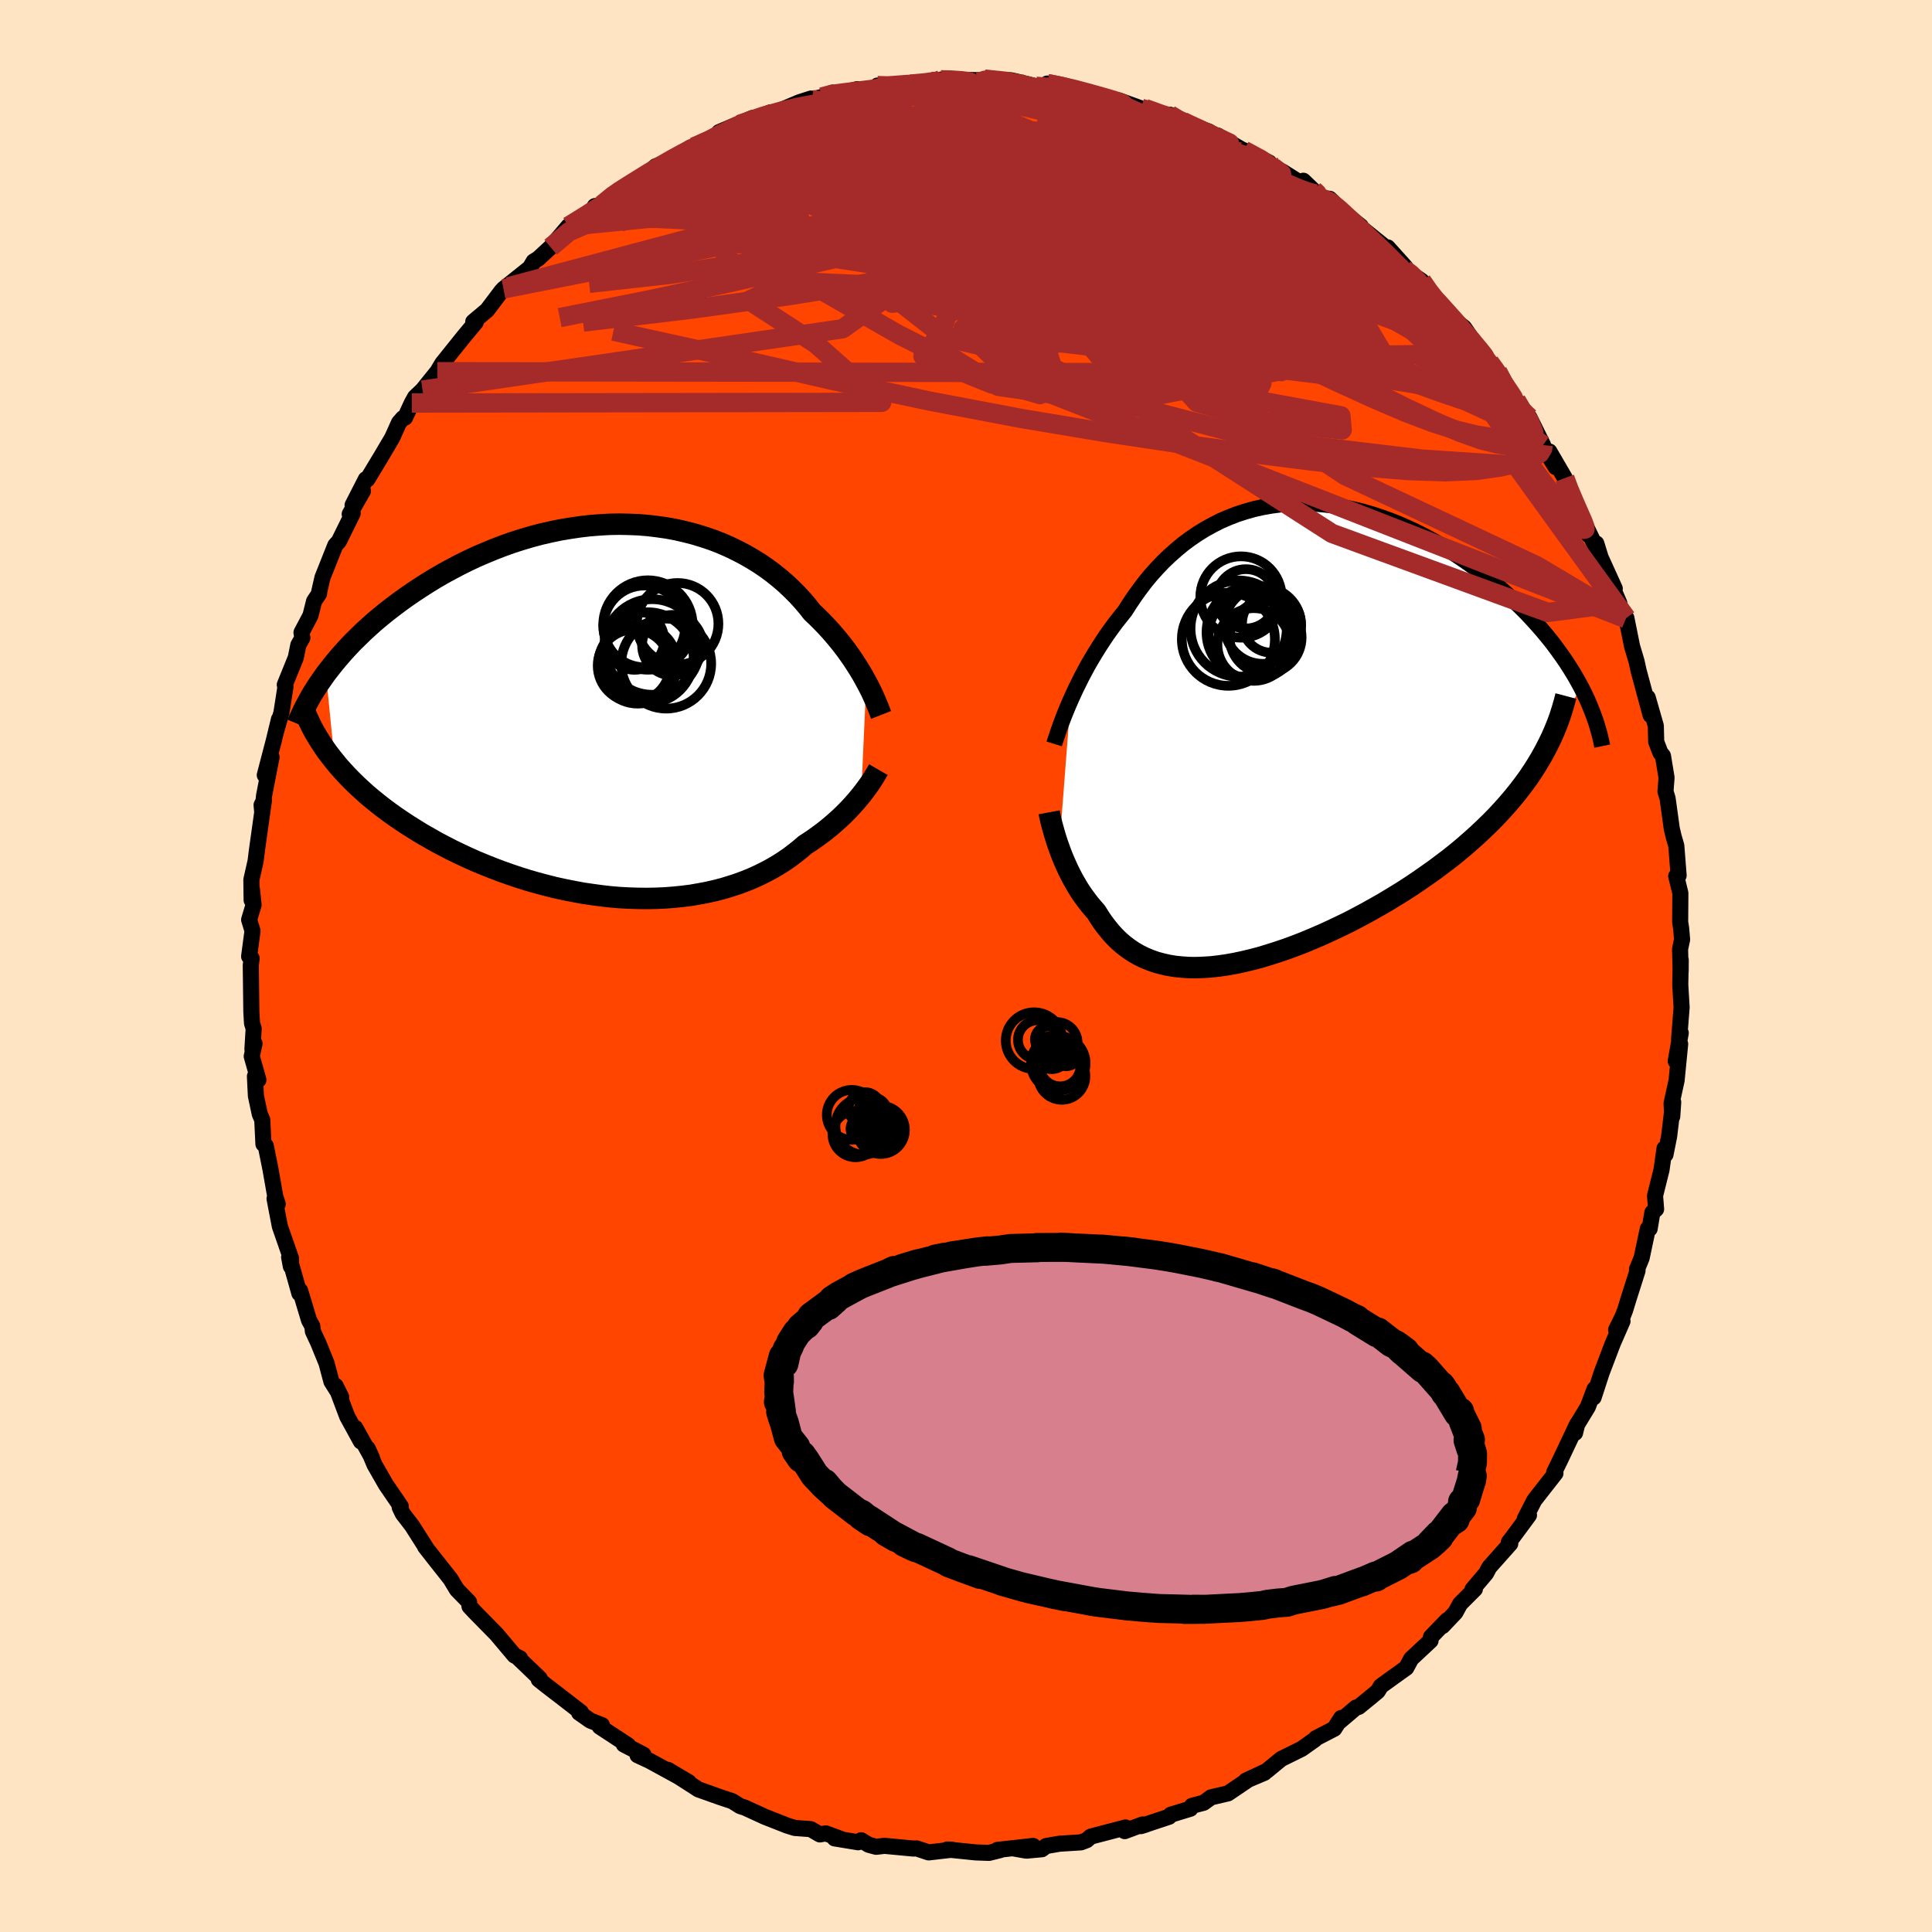 
  <svg viewBox="-100 -100 200 200" xmlns="http://www.w3.org/2000/svg" width="500" height="500" id="face-svg">
    <defs>
      <clipPath id="leftEyeClipPath">
        <polyline points="25.56,-2.99 25.32,-3.43 25.06,-3.89 24.78,-4.35 24.48,-4.82 24.17,-5.3 23.83,-5.79 23.48,-6.28 23.11,-6.77 22.71,-7.27 22.3,-7.76 21.87,-8.26 21.42,-8.75 20.95,-9.24 20.47,-9.72 19.96,-10.2 19.48,-10.81 18.97,-11.41 18.42,-12.01 17.84,-12.59 17.24,-13.16 16.6,-13.71 15.93,-14.25 15.23,-14.77 14.51,-15.26 13.75,-15.73 12.97,-16.18 12.16,-16.6 11.33,-17 10.48,-17.37 9.6,-17.71 8.7,-18.01 7.78,-18.29 6.85,-18.53 5.9,-18.75 4.93,-18.93 3.95,-19.07 2.96,-19.19 1.97,-19.27 0.96,-19.31 -0.05,-19.33 -1.07,-19.31 -2.08,-19.25 -3.1,-19.17 -4.12,-19.05 -5.13,-18.9 -6.14,-18.73 -7.15,-18.52 -8.15,-18.29 -9.13,-18.03 -10.11,-17.74 -11.08,-17.43 -12.03,-17.09 -12.97,-16.73 -13.89,-16.35 -14.8,-15.96 -15.69,-15.54 -16.56,-15.11 -17.41,-14.66 -18.24,-14.21 -19.05,-13.74 -19.83,-13.26 -20.6,-12.77 -21.34,-12.28 -22.07,-11.78 -22.76,-11.28 -23.44,-10.77 -24.1,-10.26 -24.74,-9.74 -25.36,-9.22 -25.95,-8.69 -26.53,-8.16 -27.08,-7.62 -27.62,-7.09 -28.13,-6.55 -28.62,-6.01 -29.09,-5.47 -29.54,-4.93 -29.97,-4.39 -30.38,-3.86 -29.48,5.23 -29.07,5.73 -28.63,6.22 -28.18,6.71 -27.7,7.2 -27.2,7.69 -26.68,8.17 -26.15,8.65 -25.59,9.12 -25.01,9.59 -24.41,10.06 -23.79,10.52 -23.16,10.97 -22.5,11.42 -21.83,11.86 -21.14,12.29 -20.43,12.73 -19.69,13.15 -18.94,13.58 -18.16,13.99 -17.37,14.4 -16.56,14.79 -15.73,15.18 -14.88,15.56 -14.01,15.92 -13.14,16.27 -12.24,16.61 -11.34,16.93 -10.42,17.24 -9.5,17.53 -8.56,17.8 -7.62,18.05 -6.67,18.29 -5.71,18.5 -4.75,18.69 -3.79,18.87 -2.83,19.01 -1.87,19.14 -0.91,19.25 0.05,19.33 1,19.38 1.95,19.41 2.88,19.42 3.81,19.4 4.73,19.36 5.64,19.29 6.53,19.2 7.41,19.09 8.27,18.94 9.12,18.78 9.95,18.59 10.76,18.38 11.54,18.14 12.31,17.89 13.06,17.61 13.79,17.31 14.49,16.99 15.17,16.65 15.82,16.3 16.45,15.93 17.06,15.54 17.64,15.14 18.19,14.72 18.72,14.3 19.23,13.86 19.73,13.54 20.21,13.21 20.68,12.87 21.14,12.53 21.58,12.18 22,11.83 22.4,11.48 22.79,11.13 23.16,10.78 23.51,10.43 23.85,10.08 24.17,9.73 24.47,9.39 24.76,9.05 25.03,8.72" />
      </clipPath>
      <clipPath id="rightEyeClipPath">
        <polyline points="-21.19,-3.36 -20.93,-3.93 -20.66,-4.52 -20.36,-5.12 -20.06,-5.73 -19.73,-6.35 -19.39,-6.98 -19.03,-7.6 -18.65,-8.23 -18.26,-8.86 -17.85,-9.49 -17.43,-10.12 -16.98,-10.75 -16.53,-11.36 -16.05,-11.97 -15.56,-12.58 -15.07,-13.35 -14.55,-14.12 -14.01,-14.87 -13.45,-15.61 -12.86,-16.32 -12.24,-17.01 -11.6,-17.68 -10.93,-18.32 -10.24,-18.93 -9.53,-19.52 -8.8,-20.06 -8.04,-20.58 -7.26,-21.06 -6.46,-21.5 -5.65,-21.91 -4.81,-22.27 -3.96,-22.6 -3.09,-22.88 -2.21,-23.13 -1.31,-23.33 -0.4,-23.49 0.52,-23.61 1.45,-23.69 2.38,-23.72 3.33,-23.72 4.27,-23.68 5.22,-23.59 6.18,-23.47 7.13,-23.3 8.08,-23.1 9.03,-22.87 9.97,-22.6 10.91,-22.29 11.84,-21.96 12.77,-21.59 13.68,-21.19 14.58,-20.77 15.47,-20.32 16.34,-19.85 17.2,-19.35 18.05,-18.84 18.87,-18.3 19.68,-17.75 20.47,-17.19 21.24,-16.61 21.98,-16.02 22.71,-15.42 23.41,-14.82 24.09,-14.21 24.75,-13.6 25.38,-12.99 26,-12.37 26.59,-11.74 27.16,-11.11 27.71,-10.48 28.24,-9.84 28.75,-9.2 29.23,-8.55 29.69,-7.91 30.13,-7.27 30.54,-6.63 30.94,-5.98 31.3,-5.35 31.65,-4.71 27.09,3.3 26.65,3.99 26.19,4.68 25.7,5.35 25.18,6.03 24.64,6.7 24.08,7.36 23.49,8.02 22.89,8.67 22.26,9.31 21.6,9.95 20.93,10.58 20.24,11.2 19.53,11.82 18.8,12.43 18.05,13.03 17.27,13.62 16.48,14.21 15.66,14.79 14.83,15.37 13.98,15.94 13.11,16.5 12.23,17.04 11.34,17.58 10.43,18.1 9.52,18.61 8.59,19.11 7.67,19.59 6.73,20.05 5.8,20.49 4.86,20.92 3.93,21.32 3,21.71 2.07,22.07 1.15,22.41 0.23,22.72 -0.68,23.01 -1.57,23.28 -2.45,23.51 -3.33,23.72 -4.18,23.9 -5.02,24.05 -5.85,24.17 -6.65,24.26 -7.44,24.31 -8.21,24.34 -8.95,24.33 -9.68,24.28 -10.38,24.21 -11.06,24.1 -11.72,23.95 -12.35,23.78 -12.97,23.56 -13.55,23.32 -14.12,23.04 -14.66,22.73 -15.18,22.38 -15.67,22.01 -16.15,21.6 -16.6,21.16 -17.02,20.7 -17.43,20.2 -17.82,19.69 -18.19,19.14 -18.54,18.58 -18.88,18.19 -19.22,17.79 -19.54,17.37 -19.85,16.95 -20.15,16.52 -20.43,16.08 -20.69,15.63 -20.95,15.18 -21.19,14.72 -21.42,14.26 -21.63,13.8 -21.84,13.33 -22.03,12.88 -22.21,12.42 -22.37,11.97" />
      </clipPath>
      <filter id="fuzzy">
        <feTurbulence id="turbulence" baseFrequency="0.05" numOctaves="3" type="noise" result="noise" />
        <feDisplacementMap in="SourceGraphic" in2="noise" scale="2" />
      </filter>
      <linearGradient id="rainbowGradient" x1="0%" y1="0%" x2="100%" y2="0%">
        <stop offset="0%" style="stop-color: rgb(233, 236, 239); stop-opacity: 1" />
        <stop offset="50%" style="stop-color: rgb(255, 105, 180); stop-opacity: 1" />
        <stop offset="100%" style="stop-color: rgb(255, 192, 203); stop-opacity: 1" />
      </linearGradient>
    </defs>
    <rect x="-100" y="-100" width="100%" height="100%" fill="rgb(255, 228, 196)" />
    <polyline id="faceContour" points="73.98,0.57 73.99,-0.61 73.94,1.92 74.08,4.29 73.82,7.58 73.99,6.93 73.47,9.84 73.93,8.07 73.56,11.85 73.04,14.22 73.11,15.58 73.21,14.09 72.79,17.62 72.41,19.52 72.31,18.89 72,21.1 71.33,23.78 71.44,25.17 71.05,25.52 70.77,27.2 70.58,27.21 69.94,30.23 69.46,31.4 69.52,31.53 68.61,34.39 68.24,35.6 67.97,36.3 67.3,37.66 67.96,36.77 66.96,39.06 65.8,42.11 64.97,44.66 65.07,43.79 64.38,45.63 63.26,47.47 63.05,48.33 63.27,47.42 61.51,51.14 60.89,52.41 61.02,52.51 59.93,53.9 58.83,55.31 57.84,57.24 58.28,56.85 56.55,59.19 56.2,59.64 56.34,59.8 54.17,62.24 53.84,62.87 52.44,64.52 52.68,64.5 51.15,66.03 50.66,66.93 49.33,68.33 49.81,67.72 48.13,69.46 48.09,69.84 46.08,71.72 45.58,72.65 44.28,73.58 42.95,74.54 42.62,75.08 41.79,75.77 40.65,76.7 40.37,76.77 38.58,78.29 38.84,77.84 38.12,78.96 36.22,79.94 36.13,80.06 34.75,81.04 32.64,82.08 31.12,83.33 28.98,84.33 30.89,83.52 29.31,84.17 27.12,85.65 25.37,86.06 24.6,86.62 23.39,86.94 23.22,87.24 21.19,87.86 21.02,88.07 18.1,89.04 18.62,88.88 18.27,88.87 16.43,89.56 16.52,89.18 12.92,90.12 12.5,90.49 11.9,90.72 9.68,90.86 8.29,91.1 7.86,91.43 6.25,91.58 4.82,91.33 6.95,91.09 3.25,91.5 3.55,91.52 2.38,91.81 1,91.76 -1.94,91.46 -1.44,91.48 -3.87,91.76 -5.1,91.35 -5.47,91.36 -8.44,91.08 -9.31,91.18 -10.08,90.97 -10.86,90.5 -11.17,90.71 -13.6,90.31 -12.97,90.36 -14.51,89.79 -15.13,89.9 -16.08,89.35 -17.72,89.23 -18.52,88.98 -20.83,88.07 -22.88,87.13 -23.38,86.97 -23.92,86.63 -24.19,86.46 -25.42,86.05 -27.7,85.24 -27.99,85.05 -30.86,83.21 -28.69,84.5 -32.77,82.27 -34,81.7 -33.39,81.64 -35.42,80.59 -34.98,80.67 -37.91,78.75 -37.68,78.59 -38.9,78.11 -40.05,77.3 -39.86,77.25 -41.93,75.65 -43.35,74.56 -43.82,74.19 -44.23,73.86 -44.13,73.75 -46.33,71.64 -46.17,71.66 -46.74,71.38 -48.61,69.16 -50.87,66.86 -51.4,66.29 -51.41,66.17 -51.44,65.85 -52.7,64.56 -53.37,63.45 -55.21,61.12 -55.99,60.12 -55.84,60.31 -57.34,57.95 -58.31,56.69 -58.62,56.05 -58.51,55.94 -60.05,53.69 -61.23,51.63 -61.94,49.94 -61.49,50.93 -63.23,47.8 -62.64,49.22 -64.06,46.63 -65.25,43.47 -64.68,44.62 -65.69,43.02 -66.2,41.11 -67.06,39 -67.61,37.82 -67.67,37.28 -68.01,36.67 -68.93,33.6 -69.01,33.89 -69.35,32.67 -70.07,30.14 -69.89,31.1 -69.87,30.28 -71.03,26.95 -71.58,24.09 -71.25,24.64 -71.5,23.89 -72,21.04 -72.49,18.61 -72.73,18.43 -72.85,15.93 -73.11,15.32 -73.51,13.44 -73.61,11.42 -73.25,11.79 -73.94,9.35 -73.65,8.02 -73.87,8.62 -73.74,6.48 -73.91,5.93 -73.98,4.76 -74.04,-0.08 -73.95,-0.79 -74.21,-0.99 -73.86,-3.64 -74.21,-4.79 -73.75,-6.32 -73.92,-7.95 -73.95,-6.81 -73.98,-8.92 -73.54,-10.87 -73.39,-12.07 -72.68,-17.14 -72.92,-16.67 -72.85,-15.88 -72.66,-17.66 -71.89,-21.62 -72.59,-19.76 -71.66,-23.32 -71.12,-25.55 -71.44,-24.23 -70.87,-26.21 -70.45,-28.9 -70.52,-29.11 -69.38,-31.92 -69.12,-33.22 -68.7,-33.97 -68.79,-34.52 -67.86,-36.28 -67.49,-37.76 -66.97,-38.54 -66.96,-38.72 -66.62,-40.21 -65.29,-43.55 -64.92,-43.96 -63.49,-46.86 -63.8,-46.78 -62.43,-49.17 -63.5,-47.71 -62.13,-50.39 -61.97,-50.38 -60.54,-52.75 -59.4,-54.68 -58.7,-56.24 -58.29,-56.71 -58.07,-56.77 -57.37,-58.28 -57.04,-58.88 -56.26,-59.62 -54.73,-61.52 -54.2,-62.4 -52,-65.14 -51.16,-66.15 -50.75,-66.64 -51.01,-66.69 -49.57,-67.9 -48.06,-69.9 -47.38,-70.31 -47.93,-70 -47.88,-70.09 -45.14,-72.28 -44.76,-72.93 -44.29,-73.22 -43,-74.41 -41.16,-76.58 -39.24,-77.78 -38.67,-78.07 -38.43,-78.66 -37.68,-78.82 -35.93,-80.31 -36.27,-79.99 -35.26,-80.49 -34.73,-81.05 -32.72,-82.26 -32.13,-82.78 -30.92,-83.26 -28.5,-84.74 -28.07,-84.82 -27.02,-85.18 -24.93,-86.44 -24,-86.54 -25.56,-86.32 -22.1,-87.79 -23.47,-87.11 -20.24,-88.37 -19.83,-88.32 -17.23,-89.42 -16.04,-89.8 -15.96,-89.7 -14.93,-89.96 -13.84,-90.41 -13.51,-90.18 -11.27,-90.77 -9.6,-90.72 -8,-91.08 -8.67,-91.05 -9.17,-91.14 -5.49,-91.25 -4.54,-91.36 -4.79,-91.41 -2.61,-91.74 -2.59,-91.76 1.52,-91.7 1.27,-91.51 2.44,-91.83 1.91,-91.81 4.66,-91.69 5.28,-91.55 7.24,-91.07 8.87,-90.92 8.41,-91.35 10.18,-91.01 11.38,-90.83 12.57,-90.35 14.1,-89.93 14.84,-89.7 15.82,-89.61 18.12,-88.78 18.72,-88.6 18.53,-88.77 20.99,-87.76 21.09,-88.13 22.44,-87.43 23.15,-87.06 25.12,-86.4 26.75,-85.36 26.05,-85.97 29.07,-84.22 28.77,-84.44 31.39,-83.17 31.81,-82.69 32.8,-82.21 34.83,-80.93 34.95,-80.79 34.92,-81.29 36.8,-79.49 37.65,-79.42 38.4,-78.69 39,-78.07 40.87,-76.58 40.88,-76.45 43.53,-74.31 43.65,-74.39 45.48,-72.36 45.4,-72.11 45.97,-71.74 47.17,-70.92 48.25,-69.33 48.24,-69.5 50.62,-66.73 50.57,-66.9 51.57,-66.08 52.62,-64.55 54.19,-62.51 54.97,-61.41 55.03,-61.54 56.24,-59.53 55.57,-60 56.95,-58.55 57.62,-57.47 58.33,-56.77 59.74,-53.93 59.55,-54.05 61.04,-51.65 60.39,-53.26 61.99,-50.51 62.4,-49.24 62.67,-48.85 64.45,-44.62 64.08,-45.72 65.64,-42.48 65.25,-43.74 65.24,-43.3 67.16,-39.07 67,-39.03 67.63,-37.57 67.5,-37.45 68.3,-35.96 68.36,-36.03 68.95,-33.1 69.41,-31.56 69.63,-30.56 70.87,-25.97 70.57,-27.79 71.41,-24.86 71.45,-23.21 71.88,-22.09 72.15,-21.75 72.52,-19.5 72.41,-18.07 72.63,-17.34 73.06,-14.23 73.26,-13.38 73.53,-12.46 73.77,-9.37 73.53,-9.27 73.52,-9.3 73.95,-7.55 73.93,-4.55 74.03,-3.91 74.13,-2.74 73.92,-1.76 73.98,0.57 73.99,-0.61" fill="rgb(255, 69, 0)" stroke="black" stroke-width="1.667" stroke-linejoin="round" filter="url(#fuzzy)" />
    <g transform="translate(32.02 -24.17)">
      <polyline id="rightCountour" points="-21.19,-3.36 -20.93,-3.93 -20.66,-4.52 -20.36,-5.12 -20.06,-5.73 -19.73,-6.35 -19.39,-6.98 -19.03,-7.6 -18.65,-8.23 -18.26,-8.86 -17.85,-9.49 -17.43,-10.12 -16.98,-10.75 -16.53,-11.36 -16.05,-11.97 -15.56,-12.58 -15.07,-13.35 -14.55,-14.12 -14.01,-14.87 -13.45,-15.61 -12.86,-16.32 -12.24,-17.01 -11.6,-17.68 -10.93,-18.32 -10.24,-18.93 -9.53,-19.52 -8.8,-20.06 -8.04,-20.58 -7.26,-21.06 -6.46,-21.5 -5.65,-21.91 -4.81,-22.27 -3.96,-22.6 -3.09,-22.88 -2.21,-23.13 -1.31,-23.33 -0.4,-23.49 0.52,-23.61 1.45,-23.69 2.38,-23.72 3.33,-23.72 4.27,-23.68 5.22,-23.59 6.18,-23.47 7.13,-23.3 8.08,-23.1 9.03,-22.87 9.97,-22.6 10.91,-22.29 11.84,-21.96 12.77,-21.59 13.68,-21.19 14.58,-20.77 15.47,-20.32 16.34,-19.85 17.2,-19.35 18.05,-18.84 18.87,-18.3 19.68,-17.75 20.47,-17.19 21.24,-16.61 21.98,-16.02 22.71,-15.42 23.41,-14.82 24.09,-14.21 24.75,-13.6 25.38,-12.99 26,-12.37 26.59,-11.74 27.16,-11.11 27.71,-10.48 28.24,-9.84 28.75,-9.2 29.23,-8.55 29.69,-7.91 30.13,-7.27 30.54,-6.63 30.94,-5.98 31.3,-5.35 31.65,-4.71 27.09,3.3 26.65,3.99 26.19,4.68 25.7,5.35 25.18,6.03 24.64,6.7 24.08,7.36 23.49,8.02 22.89,8.67 22.26,9.31 21.6,9.95 20.93,10.58 20.24,11.2 19.53,11.82 18.8,12.43 18.05,13.03 17.27,13.62 16.48,14.21 15.66,14.79 14.83,15.37 13.98,15.94 13.11,16.5 12.23,17.04 11.34,17.58 10.43,18.1 9.52,18.61 8.59,19.11 7.67,19.59 6.73,20.05 5.8,20.49 4.86,20.92 3.93,21.32 3,21.71 2.07,22.07 1.15,22.41 0.23,22.72 -0.68,23.01 -1.57,23.28 -2.45,23.51 -3.33,23.72 -4.18,23.9 -5.02,24.05 -5.85,24.17 -6.65,24.26 -7.44,24.31 -8.21,24.34 -8.95,24.33 -9.68,24.28 -10.38,24.21 -11.06,24.1 -11.72,23.95 -12.35,23.78 -12.97,23.56 -13.55,23.32 -14.12,23.04 -14.66,22.73 -15.18,22.38 -15.67,22.01 -16.15,21.6 -16.6,21.16 -17.02,20.7 -17.43,20.2 -17.82,19.69 -18.19,19.14 -18.54,18.58 -18.88,18.19 -19.22,17.79 -19.54,17.37 -19.85,16.95 -20.15,16.52 -20.43,16.08 -20.69,15.63 -20.95,15.18 -21.19,14.72 -21.42,14.26 -21.63,13.8 -21.84,13.33 -22.03,12.88 -22.21,12.42 -22.37,11.97" fill="white" stroke="white" stroke-width="0" stroke-linejoin="round" filter="url(#fuzzy)" />
    </g>
    <g transform="translate(-35.88 -26.41)">
      <polyline id="leftCountour" points="25.56,-2.99 25.32,-3.43 25.06,-3.89 24.78,-4.35 24.48,-4.82 24.17,-5.3 23.83,-5.79 23.48,-6.28 23.11,-6.77 22.71,-7.27 22.3,-7.76 21.87,-8.26 21.42,-8.75 20.95,-9.24 20.47,-9.72 19.96,-10.2 19.48,-10.81 18.97,-11.41 18.42,-12.01 17.84,-12.59 17.24,-13.16 16.6,-13.71 15.93,-14.25 15.23,-14.77 14.51,-15.26 13.75,-15.73 12.97,-16.18 12.16,-16.6 11.33,-17 10.48,-17.37 9.6,-17.71 8.7,-18.01 7.78,-18.29 6.85,-18.53 5.9,-18.75 4.93,-18.93 3.95,-19.07 2.96,-19.19 1.97,-19.27 0.96,-19.31 -0.05,-19.33 -1.07,-19.31 -2.08,-19.25 -3.1,-19.17 -4.12,-19.05 -5.13,-18.9 -6.14,-18.73 -7.15,-18.52 -8.15,-18.29 -9.13,-18.03 -10.11,-17.74 -11.08,-17.43 -12.03,-17.09 -12.97,-16.73 -13.89,-16.35 -14.8,-15.96 -15.69,-15.54 -16.56,-15.11 -17.41,-14.66 -18.24,-14.21 -19.05,-13.74 -19.83,-13.26 -20.6,-12.77 -21.34,-12.28 -22.07,-11.78 -22.76,-11.28 -23.44,-10.77 -24.1,-10.26 -24.74,-9.74 -25.36,-9.22 -25.95,-8.69 -26.53,-8.16 -27.08,-7.62 -27.62,-7.09 -28.13,-6.55 -28.62,-6.01 -29.09,-5.47 -29.54,-4.93 -29.97,-4.39 -30.38,-3.86 -29.48,5.23 -29.07,5.73 -28.63,6.22 -28.18,6.71 -27.7,7.2 -27.2,7.69 -26.68,8.17 -26.15,8.65 -25.59,9.12 -25.01,9.59 -24.41,10.06 -23.79,10.52 -23.16,10.97 -22.5,11.42 -21.83,11.86 -21.14,12.29 -20.43,12.73 -19.69,13.15 -18.94,13.58 -18.16,13.99 -17.37,14.4 -16.56,14.79 -15.73,15.18 -14.88,15.56 -14.01,15.92 -13.14,16.27 -12.24,16.61 -11.34,16.93 -10.42,17.24 -9.5,17.53 -8.56,17.8 -7.62,18.05 -6.67,18.29 -5.71,18.5 -4.75,18.69 -3.79,18.87 -2.83,19.01 -1.87,19.14 -0.91,19.25 0.05,19.33 1,19.38 1.95,19.41 2.88,19.42 3.81,19.4 4.73,19.36 5.64,19.29 6.53,19.2 7.41,19.09 8.27,18.94 9.12,18.78 9.95,18.59 10.76,18.38 11.54,18.14 12.31,17.89 13.06,17.61 13.79,17.31 14.49,16.99 15.17,16.65 15.82,16.3 16.45,15.93 17.06,15.54 17.64,15.14 18.19,14.72 18.72,14.3 19.23,13.86 19.73,13.54 20.21,13.21 20.68,12.87 21.14,12.53 21.58,12.18 22,11.83 22.4,11.48 22.79,11.13 23.16,10.78 23.51,10.43 23.85,10.08 24.17,9.73 24.47,9.39 24.76,9.05 25.03,8.72" fill="white" stroke="white" stroke-width="0" stroke-linejoin="round" filter="url(#fuzzy)" />
    </g>
    <g transform="translate(32.02 -24.17)">
      <polyline id="rightUpper" points="-22.89,1.18 -22.79,0.86 -22.67,0.51 -22.54,0.12 -22.4,-0.3 -22.24,-0.75 -22.06,-1.23 -21.87,-1.73 -21.66,-2.25 -21.43,-2.8 -21.19,-3.36 -20.93,-3.93 -20.66,-4.52 -20.36,-5.12 -20.06,-5.73 -19.73,-6.35 -19.39,-6.98 -19.03,-7.6 -18.65,-8.23 -18.26,-8.86 -17.85,-9.49 -17.43,-10.12 -16.98,-10.75 -16.53,-11.36 -16.05,-11.97 -15.56,-12.58 -15.07,-13.35 -14.55,-14.12 -14.01,-14.87 -13.45,-15.61 -12.86,-16.32 -12.24,-17.01 -11.6,-17.68 -10.93,-18.32 -10.24,-18.93 -9.53,-19.52 -8.8,-20.06 -8.04,-20.58 -7.26,-21.06 -6.46,-21.5 -5.65,-21.91 -4.81,-22.27 -3.96,-22.6 -3.09,-22.88 -2.21,-23.13 -1.31,-23.33 -0.4,-23.49 0.52,-23.61 1.45,-23.69 2.38,-23.72 3.33,-23.72 4.27,-23.68 5.22,-23.59 6.18,-23.47 7.13,-23.3 8.08,-23.1 9.03,-22.87 9.97,-22.6 10.91,-22.29 11.84,-21.96 12.77,-21.59 13.68,-21.19 14.58,-20.77 15.47,-20.32 16.34,-19.85 17.2,-19.35 18.05,-18.84 18.87,-18.3 19.68,-17.75 20.47,-17.19 21.24,-16.61 21.98,-16.02 22.71,-15.42 23.41,-14.82 24.09,-14.21 24.75,-13.6 25.38,-12.99 26,-12.37 26.59,-11.74 27.16,-11.11 27.71,-10.48 28.24,-9.84 28.75,-9.2 29.23,-8.55 29.69,-7.91 30.13,-7.27 30.54,-6.63 30.94,-5.98 31.3,-5.35 31.65,-4.71 31.97,-4.08 32.27,-3.45 32.54,-2.82 32.79,-2.2 33.02,-1.59 33.23,-0.98 33.41,-0.37 33.58,0.23 33.72,0.82 33.84,1.41" fill="none" stroke="black" stroke-width="1.667" stroke-linejoin="round" filter="url(#fuzzy)" />
      <polyline id="rightLower" points="-23.41,8.26 -23.36,8.53 -23.29,8.83 -23.22,9.16 -23.13,9.51 -23.03,9.88 -22.92,10.27 -22.8,10.68 -22.67,11.1 -22.53,11.53 -22.37,11.97 -22.21,12.42 -22.03,12.88 -21.84,13.33 -21.63,13.8 -21.42,14.26 -21.19,14.72 -20.95,15.18 -20.69,15.63 -20.43,16.08 -20.15,16.52 -19.85,16.95 -19.54,17.37 -19.22,17.79 -18.88,18.19 -18.54,18.58 -18.19,19.14 -17.82,19.69 -17.43,20.2 -17.02,20.7 -16.6,21.16 -16.15,21.6 -15.67,22.01 -15.18,22.38 -14.66,22.73 -14.12,23.04 -13.55,23.32 -12.97,23.56 -12.35,23.78 -11.72,23.95 -11.06,24.1 -10.38,24.21 -9.68,24.28 -8.95,24.33 -8.21,24.34 -7.44,24.31 -6.65,24.26 -5.85,24.17 -5.02,24.05 -4.18,23.9 -3.33,23.72 -2.45,23.51 -1.57,23.28 -0.68,23.01 0.23,22.72 1.15,22.41 2.07,22.07 3,21.71 3.93,21.32 4.86,20.92 5.8,20.49 6.73,20.05 7.67,19.59 8.59,19.11 9.52,18.61 10.43,18.1 11.34,17.58 12.23,17.04 13.11,16.5 13.98,15.94 14.83,15.37 15.66,14.79 16.48,14.21 17.27,13.62 18.05,13.03 18.8,12.43 19.53,11.82 20.24,11.2 20.93,10.58 21.6,9.95 22.26,9.31 22.89,8.67 23.49,8.02 24.08,7.36 24.64,6.7 25.18,6.03 25.7,5.35 26.19,4.68 26.65,3.99 27.09,3.3 27.5,2.61 27.89,1.91 28.25,1.21 28.59,0.51 28.9,-0.2 29.19,-0.91 29.45,-1.62 29.68,-2.34 29.89,-3.06 30.08,-3.78" fill="none" stroke="black" stroke-width="2.222" stroke-linejoin="round" filter="url(#fuzzy)" />
      <circle r="3.976" cx="-1.295" cy="-11.086" stroke="black" fill="none" stroke-width="1.0" filter="url(#fuzzy)" clip-path="url(#rightEyeClipPath)" /><circle r="3.04" cx="-0.4" cy="-11.306" stroke="black" fill="none" stroke-width="1.0" filter="url(#fuzzy)" clip-path="url(#rightEyeClipPath)" /><circle r="4.816" cx="-4.86" cy="-9.651" stroke="black" fill="none" stroke-width="1.0" filter="url(#fuzzy)" clip-path="url(#rightEyeClipPath)" /><circle r="4.55" cx="-2.35" cy="-10.101" stroke="black" fill="none" stroke-width="1.0" filter="url(#fuzzy)" clip-path="url(#rightEyeClipPath)" /><circle r="3.07" cx="-3.04" cy="-13.841" stroke="black" fill="none" stroke-width="1.0" filter="url(#fuzzy)" clip-path="url(#rightEyeClipPath)" /><circle r="4.212" cx="-3.555" cy="-14.026" stroke="black" fill="none" stroke-width="1.0" filter="url(#fuzzy)" clip-path="url(#rightEyeClipPath)" /><circle r="3.724" cx="-1" cy="-9.846" stroke="black" fill="none" stroke-width="1.0" filter="url(#fuzzy)" clip-path="url(#rightEyeClipPath)" /><circle r="4.864" cx="-2.255" cy="-10.366" stroke="black" fill="none" stroke-width="1.0" filter="url(#fuzzy)" clip-path="url(#rightEyeClipPath)" /><circle r="4.98" cx="-3.795" cy="-10.761" stroke="black" fill="none" stroke-width="1.0" filter="url(#fuzzy)" clip-path="url(#rightEyeClipPath)" /><circle r="3.764" cx="-2.23" cy="-9.111" stroke="black" fill="none" stroke-width="1.0" filter="url(#fuzzy)" clip-path="url(#rightEyeClipPath)" />
      </g>
    <g transform="translate(-35.88 -26.41)">
      <polyline id="leftUpper" points="27.09,0.42 27,0.19 26.9,-0.07 26.79,-0.36 26.66,-0.67 26.52,-1.01 26.36,-1.37 26.19,-1.75 26,-2.15 25.79,-2.56 25.56,-2.99 25.32,-3.43 25.06,-3.89 24.78,-4.35 24.48,-4.82 24.17,-5.3 23.83,-5.79 23.48,-6.28 23.11,-6.77 22.71,-7.27 22.3,-7.76 21.87,-8.26 21.42,-8.75 20.95,-9.24 20.47,-9.72 19.96,-10.2 19.48,-10.81 18.97,-11.41 18.42,-12.01 17.84,-12.59 17.24,-13.16 16.6,-13.71 15.93,-14.25 15.23,-14.77 14.51,-15.26 13.75,-15.73 12.97,-16.18 12.16,-16.6 11.33,-17 10.48,-17.37 9.6,-17.71 8.7,-18.01 7.78,-18.29 6.85,-18.53 5.9,-18.75 4.93,-18.93 3.95,-19.07 2.96,-19.19 1.97,-19.27 0.96,-19.31 -0.05,-19.33 -1.07,-19.31 -2.08,-19.25 -3.1,-19.17 -4.12,-19.05 -5.13,-18.9 -6.14,-18.73 -7.15,-18.52 -8.15,-18.29 -9.13,-18.03 -10.11,-17.74 -11.08,-17.43 -12.03,-17.09 -12.97,-16.73 -13.89,-16.35 -14.8,-15.96 -15.69,-15.54 -16.56,-15.11 -17.41,-14.66 -18.24,-14.21 -19.05,-13.74 -19.83,-13.26 -20.6,-12.77 -21.34,-12.28 -22.07,-11.78 -22.76,-11.28 -23.44,-10.77 -24.1,-10.26 -24.74,-9.74 -25.36,-9.22 -25.95,-8.69 -26.53,-8.16 -27.08,-7.62 -27.62,-7.09 -28.13,-6.55 -28.62,-6.01 -29.09,-5.47 -29.54,-4.93 -29.97,-4.39 -30.38,-3.86 -30.76,-3.32 -31.13,-2.79 -31.47,-2.26 -31.8,-1.74 -32.1,-1.21 -32.38,-0.69 -32.65,-0.18 -32.89,0.33 -33.12,0.84 -33.33,1.34" fill="none" stroke="black" stroke-width="2.222" stroke-linejoin="round" filter="url(#fuzzy)" />
      <polyline id="leftLower" points="26.81,6.08 26.7,6.27 26.58,6.48 26.44,6.71 26.29,6.96 26.12,7.22 25.94,7.5 25.73,7.79 25.51,8.09 25.28,8.4 25.03,8.72 24.76,9.05 24.47,9.39 24.17,9.73 23.85,10.08 23.51,10.43 23.16,10.78 22.79,11.13 22.4,11.48 22,11.83 21.58,12.18 21.14,12.53 20.68,12.87 20.21,13.21 19.73,13.54 19.23,13.86 18.72,14.3 18.19,14.72 17.64,15.14 17.06,15.54 16.45,15.93 15.82,16.3 15.17,16.65 14.49,16.99 13.79,17.31 13.06,17.61 12.31,17.89 11.54,18.14 10.76,18.38 9.95,18.59 9.12,18.78 8.27,18.94 7.41,19.09 6.53,19.2 5.64,19.29 4.73,19.36 3.81,19.4 2.88,19.42 1.95,19.41 1,19.38 0.05,19.33 -0.91,19.25 -1.87,19.14 -2.83,19.01 -3.79,18.87 -4.75,18.69 -5.71,18.5 -6.67,18.29 -7.62,18.05 -8.56,17.8 -9.5,17.53 -10.42,17.24 -11.34,16.93 -12.24,16.61 -13.14,16.27 -14.01,15.92 -14.88,15.56 -15.73,15.18 -16.56,14.79 -17.37,14.4 -18.16,13.99 -18.94,13.58 -19.69,13.15 -20.43,12.73 -21.14,12.29 -21.83,11.86 -22.5,11.42 -23.16,10.97 -23.79,10.52 -24.41,10.06 -25.01,9.59 -25.59,9.12 -26.15,8.65 -26.68,8.17 -27.2,7.69 -27.7,7.2 -28.18,6.71 -28.63,6.22 -29.07,5.73 -29.48,5.23 -29.87,4.74 -30.25,4.24 -30.6,3.74 -30.93,3.24 -31.24,2.74 -31.54,2.24 -31.81,1.74 -32.06,1.23 -32.29,0.73 -32.51,0.23" fill="none" stroke="black" stroke-width="2.222" stroke-linejoin="round" filter="url(#fuzzy)" />
      <circle r="4.63" cx="2.951" cy="-8.891" stroke="black" fill="none" stroke-width="1.0" filter="url(#fuzzy)" clip-path="url(#leftEyeClipPath)" /><circle r="4.23" cx="2.581" cy="-8.746" stroke="black" fill="none" stroke-width="1.0" filter="url(#fuzzy)" clip-path="url(#leftEyeClipPath)" /><circle r="3.07" cx="1.566" cy="-7.321" stroke="black" fill="none" stroke-width="1.0" filter="url(#fuzzy)" clip-path="url(#leftEyeClipPath)" /><circle r="4.224" cx="6.026" cy="-9.016" stroke="black" fill="none" stroke-width="1.0" filter="url(#fuzzy)" clip-path="url(#leftEyeClipPath)" /><circle r="3.742" cx="1.496" cy="-4.681" stroke="black" fill="none" stroke-width="1.0" filter="url(#fuzzy)" clip-path="url(#leftEyeClipPath)" /><circle r="4.708" cx="2.976" cy="-5.501" stroke="black" fill="none" stroke-width="1.0" filter="url(#fuzzy)" clip-path="url(#leftEyeClipPath)" /><circle r="4.946" cx="3.391" cy="-6.616" stroke="black" fill="none" stroke-width="1.0" filter="url(#fuzzy)" clip-path="url(#leftEyeClipPath)" /><circle r="3.134" cx="5.481" cy="-6.801" stroke="black" fill="none" stroke-width="1.0" filter="url(#fuzzy)" clip-path="url(#leftEyeClipPath)" /><circle r="4.656" cx="4.846" cy="-4.891" stroke="black" fill="none" stroke-width="1.0" filter="url(#fuzzy)" clip-path="url(#leftEyeClipPath)" /><circle r="4.082" cx="1.906" cy="-4.831" stroke="black" fill="none" stroke-width="1.0" filter="url(#fuzzy)" clip-path="url(#leftEyeClipPath)" />
    </g>
    <g id="hairs">
      <polyline points="-9.6,-90.72 -8.6,-90.89 -7.7,-90.85 -6.27,-90.69 -4.34,-90.46 -2.12,-90.18 0.28,-89.86 2.82,-89.48 5.46,-89.07 8.16,-88.61 10.83,-88.11 13.44,-87.59 15.99,-87.03 18.5,-86.45 20.96,-85.85 23.28,-85.28 25.36,-84.8 27.09,-84.45 28.39,-84.27" fill="none" stroke="rgb(165, 42, 42)" stroke-width="2" stroke-linejoin="round" filter="url(#fuzzy)" /><polyline points="8.41,-91.35 9.88,-91.05 11.04,-90.74 11.98,-90.41 12.74,-90.07 13.29,-89.73 13.61,-89.38 13.68,-89.03 13.48,-88.67 13.01,-88.31 12.26,-87.92 11.24,-87.5 9.91,-87.02 8.25,-86.49 6.22,-85.9 3.78,-85.26 0.91,-84.56 -2.41,-83.81 -6.17,-83.03 -10.36,-82.23 -14.97,-81.46 -20.01,-80.73 -25.54,-80.02 -31.67,-79.29" fill="none" stroke="rgb(165, 42, 42)" stroke-width="2" stroke-linejoin="round" filter="url(#fuzzy)" /><polyline points="54.19,-62.51 54.75,-61.74 55.16,-61.12 55.51,-60.52 55.84,-59.95 56.14,-59.4 56.38,-58.91 56.5,-58.52 56.43,-58.33 56.13,-58.38 55.59,-58.71 54.8,-59.31 53.77,-60.16 52.49,-61.25 50.94,-62.62 49.1,-64.3 46.93,-66.38 44.38,-68.93 41.39,-71.99 37.92,-75.55 33.89,-79.6" fill="none" stroke="rgb(165, 42, 42)" stroke-width="2" stroke-linejoin="round" filter="url(#fuzzy)" /><polyline points="18.12,-88.78 18.67,-88.61 19.54,-88.33 20.67,-87.94 21.9,-87.48 23.14,-87 24.33,-86.5 25.41,-86.04 26.29,-85.65 26.92,-85.36 27.26,-85.2 27.25,-85.18 26.84,-85.35 25.96,-85.73 24.61,-86.33 22.88,-87.07" fill="none" stroke="rgb(165, 42, 42)" stroke-width="2" stroke-linejoin="round" filter="url(#fuzzy)" /><polyline points="-35.26,-80.49 -34.22,-81.16 -32.65,-81.86 -30.76,-82.49 -28.61,-83.04 -26.26,-83.52 -23.75,-83.91 -21.15,-84.23 -18.49,-84.48 -15.77,-84.68 -12.96,-84.84 -10.05,-84.98 -7.01,-85.11 -3.84,-85.21 -0.59,-85.3 2.68,-85.34 5.93,-85.34 9.09,-85.29 12.14,-85.21 15.06,-85.13 17.85,-85.09 20.49,-85.09 22.91,-85.16 24.98,-85.33" fill="none" stroke="rgb(165, 42, 42)" stroke-width="2" stroke-linejoin="round" filter="url(#fuzzy)" /><polyline points="47.17,-70.92 47.95,-69.81 48.64,-68.92 49.24,-68.12 49.68,-67.4 49.95,-66.76 50.01,-66.22 49.8,-65.83 49.29,-65.63 48.46,-65.65 47.31,-65.89 45.84,-66.32 44.08,-66.92 42.01,-67.67 39.62,-68.6 36.88,-69.72 33.77,-71.07 30.24,-72.67 26.25,-74.54 21.78,-76.64 16.85,-78.97 11.51,-81.53 5.71,-84.36 -0.87,-87.56" fill="none" stroke="rgb(165, 42, 42)" stroke-width="2" stroke-linejoin="round" filter="url(#fuzzy)" /><polyline points="57.62,-57.47 58.32,-56.39 58.76,-55.3 58.86,-54.58 58.66,-54.16 58.19,-53.94 57.43,-53.83 56.39,-53.84 55.01,-54.04 53.28,-54.48 51.15,-55.24 48.58,-56.35 45.55,-57.79 42.05,-59.53 38.09,-61.57 33.64,-63.94 28.7,-66.65 23.27,-69.75 17.39,-73.22 11.12,-77.04 4.45,-81.19 -2.88,-85.71" fill="none" stroke="rgb(165, 42, 42)" stroke-width="2" stroke-linejoin="round" filter="url(#fuzzy)" /><polyline points="-23.47,-87.11 -20.86,-87.83 -18.25,-88.05 -15.3,-87.95 -12.05,-87.57 -8.48,-86.94 -4.54,-86.11 -0.18,-85.11 4.6,-83.99 9.73,-82.78 15.13,-81.47 20.66,-80.07 26.3,-78.55 32.08,-76.93 38.05,-75.37" fill="none" stroke="rgb(165, 42, 42)" stroke-width="2" stroke-linejoin="round" filter="url(#fuzzy)" /><polyline points="-9.17,-91.14 -6.37,-91.06 -4.16,-90.62 -1.78,-89.86 1.09,-88.8 4.45,-87.44 8.19,-85.81 12.19,-83.94 16.4,-81.83 20.83,-79.5 25.5,-77.01 30.37,-74.41 35.37,-71.74 40.38,-69.04 45.38,-66.25 50.5,-63.24" fill="none" stroke="rgb(165, 42, 42)" stroke-width="2" stroke-linejoin="round" filter="url(#fuzzy)" /><polyline points="56.95,-58.55 57.41,-57.69 57.48,-56.98 57.03,-56.59 55.97,-56.7 54.26,-57.33 51.89,-58.42 48.87,-59.92 45.17,-61.81 40.75,-64.14 35.51,-67.01 29.33,-70.53 22.12,-74.77 13.88,-79.72 4.81,-85.28" fill="none" stroke="rgb(165, 42, 42)" stroke-width="2" stroke-linejoin="round" filter="url(#fuzzy)" /><polyline points="1.27,-91.51 2.01,-91.69 2.69,-91.68 3.44,-91.55 4.08,-91.35 4.43,-91.1 4.4,-90.83 3.98,-90.52 3.2,-90.15 2.04,-89.7 0.47,-89.16 -1.59,-88.54 -4.2,-87.83 -7.43,-87.03 -11.35,-86.12 -16.01,-85.1 -21.4,-83.96 -27.54,-82.67" fill="none" stroke="rgb(165, 42, 42)" stroke-width="2" stroke-linejoin="round" filter="url(#fuzzy)" /><polyline points="36.8,-79.49 37.64,-79.14 38.59,-78.38 39.7,-77.36 40.96,-76.17 42.3,-74.9 43.65,-73.6 44.94,-72.3 46.16,-71.05 47.29,-69.86 48.34,-68.74 49.32,-67.69 50.25,-66.7 51.1,-65.79 51.87,-64.96 52.55,-64.24 53.1,-63.66 53.5,-63.25 53.68,-63.08 53.59,-63.23 53.19,-63.73 52.5,-64.56 51.55,-65.65 50.32,-67.05" fill="none" stroke="rgb(165, 42, 42)" stroke-width="2" stroke-linejoin="round" filter="url(#fuzzy)" /><polyline points="8.41,-91.35 9.92,-91.05 11.24,-90.74 12.44,-90.42 13.53,-90.12 14.49,-89.85 15.29,-89.61 15.89,-89.41 16.24,-89.26 16.31,-89.16 16.09,-89.12 15.55,-89.13 14.7,-89.18 13.53,-89.28 11.99,-89.42 10,-89.64 7.41,-89.96 4.09,-90.39 0.06,-90.91" fill="none" stroke="rgb(165, 42, 42)" stroke-width="2" stroke-linejoin="round" filter="url(#fuzzy)" /><polyline points="1.52,-91.7 1.62,-91.65 2.02,-91.66 2.6,-91.6 3.27,-91.45 3.88,-91.23 4.31,-90.97 4.48,-90.67 4.35,-90.32 3.93,-89.9 3.21,-89.38 2.17,-88.77 0.81,-88.07 -0.91,-87.3 -3.01,-86.46 -5.49,-85.58 -8.37,-84.65 -11.67,-83.68 -15.42,-82.65 -19.62,-81.53 -24.32,-80.3 -29.65,-78.86 -35.81,-77.01" fill="none" stroke="rgb(165, 42, 42)" stroke-width="2" stroke-linejoin="round" filter="url(#fuzzy)" /><polyline points="18.53,-88.77 20.2,-88.17 21.29,-87.82 22.3,-87.45 23.3,-87.02 24.27,-86.58 25.12,-86.15 25.85,-85.76 26.42,-85.39 26.83,-85.08 27.03,-84.82 26.99,-84.64 26.68,-84.54 26.08,-84.55 25.15,-84.67 23.9,-84.89 22.32,-85.22 20.41,-85.63 18.2,-86.12 15.66,-86.7 12.75,-87.38 9.33,-88.18 5.28,-89.14 0.61,-90.25" fill="none" stroke="rgb(165, 42, 42)" stroke-width="2" stroke-linejoin="round" filter="url(#fuzzy)" /><polyline points="56.95,-58.55 57.54,-57.57 57.99,-56.56 58.18,-55.7 58.05,-55.11 57.61,-54.78 56.89,-54.63 55.87,-54.6 54.54,-54.7 52.87,-54.96 50.82,-55.45 48.36,-56.23 45.49,-57.32 42.2,-58.73 38.49,-60.42 34.35,-62.38 29.75,-64.65 24.63,-67.23 18.97,-70.15 12.76,-73.4 6.07,-76.95 -1.02,-80.81 -8.45,-85.02" fill="none" stroke="rgb(165, 42, 42)" stroke-width="2" stroke-linejoin="round" filter="url(#fuzzy)" /><polyline points="7.24,-91.07 8.4,-90.97 9.57,-90.7 11.1,-90.17 12.92,-89.4 14.94,-88.47 17.09,-87.42 19.34,-86.28 21.65,-85.06 24,-83.79 26.35,-82.49 28.69,-81.18 31,-79.88 33.24,-78.63 35.4,-77.42 37.47,-76.27 39.42,-75.19 41.21,-74.19 42.79,-73.33 44.16,-72.63 45.27,-72.1" fill="none" stroke="rgb(165, 42, 42)" stroke-width="2" stroke-linejoin="round" filter="url(#fuzzy)" /><polyline points="-28.07,-84.82 -26.85,-85.36 -25.72,-85.93 -24.87,-86.37 -24.16,-86.73 -23.46,-87.04 -22.76,-87.31 -22.12,-87.51 -21.65,-87.62 -21.48,-87.57 -21.69,-87.35 -22.34,-86.91 -23.42,-86.27 -24.88,-85.43 -26.67,-84.43 -28.8,-83.28 -31.34,-81.96 -34.52,-80.38" fill="none" stroke="rgb(165, 42, 42)" stroke-width="2" stroke-linejoin="round" filter="url(#fuzzy)" /><polyline points="48.25,-69.33 48.87,-68.71 49.89,-67.58 50.92,-66.42 51.95,-65.2 52.96,-63.94 53.9,-62.72 54.71,-61.64 55.35,-60.76 55.84,-60.06 56.21,-59.52 56.48,-59.11 56.64,-58.86 56.67,-58.79 56.48,-59.01 56.01,-59.6 55.22,-60.63 54.11,-62.08 52.72,-63.86 50.96,-66.07" fill="none" stroke="rgb(165, 42, 42)" stroke-width="2" stroke-linejoin="round" filter="url(#fuzzy)" /><polyline points="14.1,-89.93 15.13,-89.57 16.73,-88.85 18.65,-87.85 20.73,-86.66 22.96,-85.31 25.35,-83.81 27.92,-82.16 30.64,-80.37 33.47,-78.46 36.38,-76.46 39.27,-74.45 42.06,-72.52 44.63,-70.77 46.92,-69.29 48.9,-68.08" fill="none" stroke="rgb(165, 42, 42)" stroke-width="2" stroke-linejoin="round" filter="url(#fuzzy)" /><polyline points="-23.47,-87.11 -21.05,-87.95 -19.1,-88.5 -17.26,-88.93 -15.5,-89.25 -13.78,-89.48 -12.03,-89.65 -10.18,-89.78 -8.24,-89.9 -6.25,-90.01 -4.28,-90.1 -2.38,-90.18 -0.58,-90.25 1.12,-90.31 2.72,-90.37 4.18,-90.45 5.49,-90.55 6.59,-90.67 7.47,-90.81 8.07,-90.96 8.36,-91.09 8.45,-91.14" fill="none" stroke="rgb(165, 42, 42)" stroke-width="2" stroke-linejoin="round" filter="url(#fuzzy)" /><polyline points="-27.02,-85.18 -25.44,-86 -24.34,-86.45 -23.18,-86.84 -21.75,-87.27 -20.03,-87.73 -18.1,-88.22 -16.08,-88.72 -14.07,-89.19 -12.16,-89.61 -10.4,-89.98 -8.8,-90.29 -7.34,-90.57 -6.01,-90.82 -4.8,-91.04 -3.76,-91.23 -3.03,-91.37 -2.73,-91.49 -2.96,-91.56 -3.59,-91.57" fill="none" stroke="rgb(165, 42, 42)" stroke-width="2" stroke-linejoin="round" filter="url(#fuzzy)" /><polyline points="22.44,-87.43 23.33,-86.97 24.13,-86.39 24.51,-85.8 24.47,-85.18 24.06,-84.52 23.26,-83.82 22.02,-83.07 20.3,-82.3 18.02,-81.51 15.14,-80.7 11.62,-79.83 7.46,-78.87 2.66,-77.82 -2.77,-76.65 -8.84,-75.4 -15.54,-74.09 -22.87,-72.78 -30.72,-71.59 -39.01,-70.67" fill="none" stroke="rgb(165, 42, 42)" stroke-width="2" stroke-linejoin="round" filter="url(#fuzzy)" /><polyline points="45.4,-72.11 46.07,-71.6 46.76,-70.9 47.31,-70.18 47.69,-69.51 47.88,-68.94 47.86,-68.48 47.6,-68.13 47.06,-67.91 46.2,-67.87 44.98,-68.04 43.36,-68.45 41.37,-69.11 39,-69.98 36.27,-71.04 33.16,-72.28 29.63,-73.71 25.63,-75.36 21.15,-77.26 16.19,-79.44 10.72,-81.92 4.65,-84.68 -2.07,-87.7" fill="none" stroke="rgb(165, 42, 42)" stroke-width="2" stroke-linejoin="round" filter="url(#fuzzy)" /><polyline points="-2.61,-91.74 -1.67,-91.72 -0.45,-91.64 0.3,-91.55 0.62,-91.41 0.66,-91.19 0.48,-90.86 0,-90.42 -0.87,-89.86 -2.22,-89.21 -4.09,-88.44 -6.47,-87.54 -9.37,-86.52 -12.77,-85.37 -16.72,-84.12 -21.26,-82.78 -26.47,-81.32 -32.33,-79.73" fill="none" stroke="rgb(165, 42, 42)" stroke-width="2" stroke-linejoin="round" filter="url(#fuzzy)" /><polyline points="59.74,-53.93 59.7,-53.57 59.39,-53.06 58.58,-52.6 57.24,-52.12 55.34,-51.66 52.81,-51.3 49.62,-51.16 45.7,-51.29 41.01,-51.68 35.52,-52.3 29.24,-53.1 22.18,-54.06 14.32,-55.24 5.67,-56.69 -3.77,-58.48 -13.92,-60.64 -24.77,-63.13 -36.5,-65.72" fill="none" stroke="rgb(165, 42, 42)" stroke-width="2" stroke-linejoin="round" filter="url(#fuzzy)" /><polyline points="-37.68,-78.82 -36.56,-79.73 -35.81,-80.25 -34.96,-80.79 -33.95,-81.42 -32.82,-82.12 -31.62,-82.83 -30.44,-83.51 -29.34,-84.11 -28.38,-84.61 -27.62,-84.99 -27.1,-85.25 -26.81,-85.37 -26.73,-85.36 -26.85,-85.23 -27.13,-84.98 -27.56,-84.63 -28.16,-84.16 -29.01,-83.57 -30.16,-82.81 -31.68,-81.86 -33.6,-80.69 -36.02,-79.22 -39.11,-77.24" fill="none" stroke="rgb(165, 42, 42)" stroke-width="2" stroke-linejoin="round" filter="url(#fuzzy)" /><polyline points="-43,-74.41 -41.1,-76.01 -39.11,-76.87 -37.02,-77.27 -34.66,-77.41 -31.94,-77.39 -28.84,-77.24 -25.35,-76.98 -21.46,-76.64 -17.18,-76.25 -12.53,-75.83 -7.55,-75.35 -2.28,-74.8 3.24,-74.14 8.95,-73.37 14.82,-72.46 20.8,-71.46 26.81,-70.43 32.79,-69.45 38.71,-68.6 44.6,-67.84" fill="none" stroke="rgb(165, 42, 42)" stroke-width="2" stroke-linejoin="round" filter="url(#fuzzy)" /><polyline points="54.97,-61.41 55.26,-61.03 55.63,-60.38 56,-59.74 56.37,-59.11 56.7,-58.49 56.92,-57.95 56.98,-57.57 56.84,-57.41 56.48,-57.49 55.9,-57.79 55.12,-58.3 54.1,-59.01 52.83,-59.97 51.27,-61.23 49.37,-62.88 47.08,-64.96 44.38,-67.5 41.27,-70.44 37.78,-73.77 33.95,-77.47 29.81,-81.61" fill="none" stroke="rgb(165, 42, 42)" stroke-width="2" stroke-linejoin="round" filter="url(#fuzzy)" /><polyline points="-28.07,-84.82 -26.65,-85.32 -24.91,-85.78 -23.07,-86.08 -20.98,-86.28 -18.5,-86.44 -15.61,-86.58 -12.37,-86.69 -8.86,-86.77 -5.19,-86.79 -1.47,-86.74 2.23,-86.63 5.9,-86.47 9.51,-86.32 13.06,-86.18 16.54,-86.08 19.89,-86.01 23.11,-85.91" fill="none" stroke="rgb(165, 42, 42)" stroke-width="2" stroke-linejoin="round" filter="url(#fuzzy)" /><polyline points="-41.16,-76.58 -39.7,-77.48 -38.58,-78.19 -37.46,-78.9 -36.24,-79.66 -34.93,-80.45 -33.56,-81.25 -32.15,-82.07 -30.73,-82.9 -29.37,-83.71 -28.13,-84.46 -27.07,-85.1 -26.22,-85.62 -25.62,-85.99 -25.25,-86.19 -25.14,-86.22 -25.51,-86.01" fill="none" stroke="rgb(165, 42, 42)" stroke-width="2" stroke-linejoin="round" filter="url(#fuzzy)" /><polyline points="-14.93,-89.96 -13.92,-90.22 -12.58,-90.4 -11,-90.59 -9.43,-90.79 -8.05,-90.96 -6.85,-91.11 -5.75,-91.24 -4.76,-91.34 -3.97,-91.44 -3.49,-91.51 -3.37,-91.54 -3.58,-91.52 -4.22,-91.43 -5.74,-91.29" fill="none" stroke="rgb(165, 42, 42)" stroke-width="2" stroke-linejoin="round" filter="url(#fuzzy)" /><polyline points="28.77,-84.44 30.53,-83.49 31.49,-82.82 32.08,-82.27 32.34,-81.83 32.29,-81.47 31.96,-81.16 31.34,-80.85 30.43,-80.53 29.21,-80.19 27.66,-79.86 25.78,-79.53 23.53,-79.24 20.88,-79.01 17.78,-78.86 14.17,-78.79 10.01,-78.82 5.27,-78.92 -0.06,-79.08 -5.97,-79.26 -12.46,-79.47 -19.53,-79.72 -27.19,-80.02" fill="none" stroke="rgb(165, 42, 42)" stroke-width="2" stroke-linejoin="round" filter="url(#fuzzy)" /><polyline points="1.91,-91.81 4.08,-91.59 6.04,-91.19 8.06,-90.69 10.12,-90.14 12.24,-89.56 14.46,-88.9 16.77,-88.17 19.11,-87.39 21.42,-86.58 23.64,-85.78 25.73,-85.02 27.59,-84.34 29.1,-83.81 30.25,-83.46" fill="none" stroke="rgb(165, 42, 42)" stroke-width="2" stroke-linejoin="round" filter="url(#fuzzy)" /><polyline points="20.99,-87.76 21.54,-87.7 22.67,-87.16 24.11,-86.36 25.71,-85.41 27.39,-84.36 29.12,-83.22 30.89,-82.02 32.69,-80.78 34.48,-79.51 36.24,-78.25 37.93,-77.01 39.54,-75.81 41.05,-74.68 42.45,-73.63 43.72,-72.68 44.84,-71.85 45.8,-71.16 46.58,-70.61 47.16,-70.2 47.53,-69.96 47.67,-69.96 47.57,-70.22" fill="none" stroke="rgb(165, 42, 42)" stroke-width="2" stroke-linejoin="round" filter="url(#fuzzy)" /><polyline points="12.57,-90.35 13.91,-89.94 15.33,-89.42 16.95,-88.76 18.68,-88 20.46,-87.17 22.27,-86.29 24.13,-85.36 26.03,-84.4 27.95,-83.4 29.87,-82.38 31.76,-81.37 33.56,-80.38 35.22,-79.47 36.71,-78.68 37.94,-78.05 38.84,-77.64 39.36,-77.47 39.48,-77.55" fill="none" stroke="rgb(165, 42, 42)" stroke-width="2" stroke-linejoin="round" filter="url(#fuzzy)" /><polyline points="31.81,-82.69 32.64,-82.06 32.76,-81.41 32.04,-80.82 30.57,-80.16 28.42,-79.37 25.55,-78.45 21.91,-77.41 17.47,-76.26 12.22,-75.04 6.09,-73.73 -0.98,-72.34 -9.09,-70.88 -18.26,-69.4 -28.45,-67.99 -39.64,-66.66" fill="none" stroke="rgb(165, 42, 42)" stroke-width="2" stroke-linejoin="round" filter="url(#fuzzy)" /><polyline points="47.17,-70.92 47.7,-69.87 47.64,-69.09 46.98,-68.45 45.62,-67.96 43.52,-67.59 40.61,-67.33 36.85,-67.24 32.16,-67.38 26.52,-67.8 19.93,-68.5 12.41,-69.46 3.98,-70.64 -5.39,-72 -15.71,-73.58 -26.97,-75.44" fill="none" stroke="rgb(165, 42, 42)" stroke-width="2" stroke-linejoin="round" filter="url(#fuzzy)" /><polyline points="55.03,-61.54 55.63,-60.35 55.84,-59.73 55.94,-59.18 55.89,-58.65 55.61,-58.22 55.01,-57.97 54.06,-57.97 52.76,-58.22 51.1,-58.7 49.08,-59.39 46.67,-60.26 43.84,-61.36 40.55,-62.72 36.79,-64.42 32.53,-66.47 27.76,-68.89 22.51,-71.64 16.81,-74.71 10.71,-78.12 4.19,-81.91 -3.01,-86.13" fill="none" stroke="rgb(165, 42, 42)" stroke-width="2" stroke-linejoin="round" filter="url(#fuzzy)" /><polyline points="21.09,-88.13 22.09,-87.53 22.75,-86.91 23.04,-86.26 22.85,-85.55 22.17,-84.77 20.98,-83.88 19.27,-82.89 17,-81.8 14.12,-80.63 10.61,-79.41 6.44,-78.15 1.6,-76.86 -3.92,-75.51 -10.14,-74.04 -17.08,-72.42 -24.73,-70.68 -33.06,-68.91 -42.06,-67.12" fill="none" stroke="rgb(165, 42, 42)" stroke-width="2" stroke-linejoin="round" filter="url(#fuzzy)" /><polyline points="61.99,-50.51 62.41,-49.38 62.95,-48.1 63.47,-46.91 63.86,-46.03 64.06,-45.49 64.08,-45.23 63.93,-45.2 63.59,-45.41 63.04,-45.94 62.24,-46.86 61.18,-48.19 59.86,-49.93 58.28,-52.06 56.43,-54.55 54.32,-57.48 51.89,-60.94 49.02,-65.11 45.52,-70.17" fill="none" stroke="rgb(165, 42, 42)" stroke-width="2" stroke-linejoin="round" filter="url(#fuzzy)" /><polyline points="8.87,-90.92 9.21,-91.03 10.41,-90.75 11.93,-90.25 13.61,-89.63 15.36,-88.93 17.16,-88.19 18.99,-87.42 20.81,-86.64 22.59,-85.85 24.34,-85.06 26.06,-84.28 27.73,-83.51 29.35,-82.76 30.88,-82.05 32.28,-81.41 33.5,-80.87 34.51,-80.45 35.3,-80.16 35.88,-79.99 36.23,-79.93 36.32,-80 35.99,-80.31" fill="none" stroke="rgb(165, 42, 42)" stroke-width="2" stroke-linejoin="round" filter="url(#fuzzy)" /><polyline points="18.12,-88.78 18.54,-88.64 19,-88.41 19.44,-88.11 19.75,-87.73 19.85,-87.28 19.71,-86.76 19.3,-86.18 18.56,-85.55 17.48,-84.87 16.04,-84.17 14.24,-83.43 12.04,-82.68 9.41,-81.92 6.31,-81.14 2.7,-80.35 -1.47,-79.51 -6.22,-78.58 -11.57,-77.51 -17.52,-76.3 -24.01,-75 -31.03,-73.65 -38.75,-72.17" fill="none" stroke="rgb(165, 42, 42)" stroke-width="2" stroke-linejoin="round" filter="url(#fuzzy)" /><polyline points="-9.6,-90.72 -8.76,-90.94 -8.32,-91.05 -7.68,-91.13 -6.85,-91.2 -6.03,-91.26 -5.33,-91.29 -4.78,-91.29 -4.44,-91.21 -4.38,-91.07 -4.68,-90.85 -5.35,-90.54 -6.38,-90.16 -7.74,-89.7 -9.42,-89.15 -11.48,-88.52 -14.03,-87.79 -17.17,-86.97 -20.94,-86.03 -25.37,-84.9" fill="none" stroke="rgb(165, 42, 42)" stroke-width="2" stroke-linejoin="round" filter="url(#fuzzy)" /><polyline points="1.27,-91.51 -6.18,-85.02 -1.51,-76.41 13.49,-69.41 26.14,-64.56 31.84,-62.01 32.64,-61.53 31.94,-62.7 31.25,-65.09 30.17,-68.32 27.95,-71.82 24.77,-74.88 21.69,-76.81 19.63,-77.32 18.54,-76.58 17.63,-75.1 16.4,-73.33 15.41,-71.46 15.29,-69.48 14.48,-67.68 9.08,-66.67 -0.3,-65.99 5.28,-60.59 68.3,-35.96" fill="none" stroke="rgb(165, 42, 42)" stroke-width="2" stroke-linejoin="round" filter="url(#fuzzy)" /><polyline points="26.75,-85.36 15.38,-84.53 15.89,-78.01 20.59,-73.92 21.8,-73.89 18.07,-76.04 11.5,-78.09 4.96,-78.74 0.19,-77.96 -2.86,-76.65 -5.19,-75.83 -7.52,-76.07 -9.39,-77.27 -9.45,-78.82 -6.43,-79.97 -0.2,-79.97 7.84,-78.37 15.18,-75.19 19.3,-71.29 19.01,-68.37 15.06,-68.27 8.67,-71.27 -2.28,-74.77 -24.27,-74.77 -47.88,-70.09" fill="none" stroke="rgb(165, 42, 42)" stroke-width="2" stroke-linejoin="round" filter="url(#fuzzy)" /><polyline points="48.25,-69.33 25.97,-78.54 13.9,-80.24 1.2,-82.3 -8.63,-84.12 -13.92,-84.56 -15.25,-82.93 -13.83,-79.13 -10.75,-73.89 -6.77,-68.68 -2.15,-65.07 3.31,-63.8 9.79,-64.52 16.79,-66.36 23.01,-68.61 27.16,-71.03 28.76,-73.41 26.65,-75.52 13.21,-78 -32.72,-82.26" fill="none" stroke="rgb(165, 42, 42)" stroke-width="2" stroke-linejoin="round" filter="url(#fuzzy)" /><polyline points="-24.93,-86.44 19.92,-73.56 36.48,-62.95 30.24,-62.24 15.14,-66.58 3.83,-70.8 1.7,-72.63 7.08,-72.19 14.99,-70.67 21.15,-69.13 23.87,-67.75 23.66,-66.09 22.17,-63.76 21.48,-60.98 23.9,-58.35 30.68,-56.37 38.94,-55.5 38.81,-56.96 14.53,-61.43 -54.73,-61.52" fill="none" stroke="rgb(165, 42, 42)" stroke-width="2" stroke-linejoin="round" filter="url(#fuzzy)" /><polyline points="-56.26,-59.62 -12.77,-65.97 -6.88,-70.17 -4.31,-74.12 -4.94,-77.18 -8.11,-79.56 -10.76,-81.25 -10.79,-81.77 -7.74,-80.81 -2.19,-78.7 4.67,-76.3 11.51,-74.36 18.08,-72.94 25.68,-71.06 34.16,-67.62 35.63,-66.22 5.28,-91.55" fill="none" stroke="rgb(165, 42, 42)" stroke-width="2" stroke-linejoin="round" filter="url(#fuzzy)" /><polyline points="-47.38,-70.31 -17.4,-78.3 -17.09,-76.76 -13.82,-73.76 -4.82,-71.28 5.47,-69.68 13.1,-69.36 16.27,-70.31 15.24,-71.78 11.55,-72.72 6.98,-72.46 2.86,-71.02 -0.12,-69.18 -1.98,-68.18 -3.26,-69.26 -4.3,-72.95 -4.19,-78.27 -0.93,-82.78 4.9,-84.19 2.79,-82.5 -35.26,-80.49" fill="none" stroke="rgb(165, 42, 42)" stroke-width="2" stroke-linejoin="round" filter="url(#fuzzy)" /><polyline points="38.4,-78.69 28.8,-63.71 14.04,-59.67 8.38,-60.74 5.36,-64.24 1.71,-68.5 -1.15,-71.97 0.16,-73.27 7.3,-71.84 17.92,-68.5 26.35,-65.27 27.15,-64.35 19.39,-66.98 8.43,-72.78 1.62,-80.31 -2.34,-87.43 -15.96,-89.7" fill="none" stroke="rgb(165, 42, 42)" stroke-width="2" stroke-linejoin="round" filter="url(#fuzzy)" /><polyline points="-13.51,-90.18 -18.99,-82.88 -8.58,-74.2 2.74,-69.28 5.11,-68.95 0.03,-71.7 -7.85,-75.35 -14.96,-78.34 -19.31,-80.23 -19.99,-81.26 -16.95,-81.67 -10.87,-81.29 -2.82,-79.63 6.08,-76.49 14.55,-72.46 20.77,-68.94 22.34,-67.36 17.57,-68.02 7.95,-69.51 0.22,-69.75 5.21,-68.11 28.2,-66.94 40.88,-76.45" fill="none" stroke="rgb(165, 42, 42)" stroke-width="2" stroke-linejoin="round" filter="url(#fuzzy)" /><polyline points="34.83,-80.93 34.92,-76.76 40.03,-71.09 38.01,-72.16 32.17,-76.03 26.32,-78.85 21.31,-79.5 16.61,-78.69 12.25,-77.51 8.94,-76.54 7.12,-75.73 6.34,-74.65 5.68,-72.93 4.6,-70.58 3.44,-67.92 3.03,-65.41 3.93,-63.29 5.95,-61.48 8.44,-59.91 11.11,-58.9 14.85,-59.15 21.7,-60.89 33.08,-63.09 46.82,-63.29 59.74,-53.93" fill="none" stroke="rgb(165, 42, 42)" stroke-width="2" stroke-linejoin="round" filter="url(#fuzzy)" /><polyline points="-28.5,-84.74 -9.79,-85.43 -15.07,-83.35 -17.16,-81.68 -12.14,-80.08 -3.54,-77.61 5.33,-74.71 12.88,-72.72 18.36,-72.61 21.21,-74.3 21.35,-76.79 19.55,-78.67 17.28,-78.79 15.83,-76.71 15.24,-73.06 14.06,-69.4 10.8,-67.52 6.43,-68.36 5.57,-71.12 13.49,-73.57 29.4,-73.78 43.29,-72.01 48.25,-69.33" fill="none" stroke="rgb(165, 42, 42)" stroke-width="2" stroke-linejoin="round" filter="url(#fuzzy)" /><polyline points="67.63,-37.57 60.23,-36.6 37.89,-44.78 19.1,-56.84 10.96,-66.44 10.93,-70.98 14.08,-71.32 16.89,-69.7 18.19,-67.95 18.51,-66.86 18.73,-66.44 19.15,-66.53 19.3,-67.2 18.51,-68.66 16.34,-70.95 12.56,-73.63 6.88,-75.94 -1.01,-77.22 -10.56,-77.23 -19.73,-76.17 -25.39,-74.36 -23.55,-71.89 -4.43,-68.56 56.95,-58.55" fill="none" stroke="rgb(165, 42, 42)" stroke-width="2" stroke-linejoin="round" filter="url(#fuzzy)" /><polyline points="25.12,-86.4 18.45,-80.42 21.77,-73.7 16.7,-71.4 10.46,-70.76 8.11,-70.75 9.43,-71.51 12.32,-72.77 14.96,-73.78 16.32,-73.97 16.17,-73.38 14.98,-72.61 13.5,-72.41 12.2,-73.26 10.99,-75.2 9.24,-77.76 6.16,-80.16 1.14,-81.63 -5.92,-81.85 -14.09,-81.17 -20.73,-80.36 -21.69,-80.13 -13.65,-80.97 -0.34,-83.79 -9.6,-90.72" fill="none" stroke="rgb(165, 42, 42)" stroke-width="2" stroke-linejoin="round" filter="url(#fuzzy)" /><polyline points="68.3,-35.96 59.13,-41.41 39.24,-50.77 27.66,-58.45 25.96,-63.61 26.14,-67.71 22.42,-71.99 14.28,-76.34 4.4,-79.7 -3.75,-80.87 -7.16,-79.03 -3.84,-74.1 6.18,-67.25 19.54,-61.07 29.69,-58.53 30.63,-60.32 19.35,-64.7 -28.07,-84.82" fill="none" stroke="rgb(165, 42, 42)" stroke-width="2" stroke-linejoin="round" filter="url(#fuzzy)" /><polyline points="-9.6,-90.72 -26.91,-81.48 -23.92,-81.05 -16.06,-80.53 -5.56,-78.8 6.84,-76.28 18.55,-73.74 26.22,-72.17 27.68,-72.17 23.1,-73.5 15.24,-75.47 8.54,-77.65 6.88,-79.97 10.53,-82.28 15.76,-83.57 22.85,-80.57 52.62,-64.55" fill="none" stroke="rgb(165, 42, 42)" stroke-width="2" stroke-linejoin="round" filter="url(#fuzzy)" /><polyline points="68.36,-36.03 56.94,-51.82 47.13,-52.48 30.72,-54.45 16.03,-58.29 7.74,-62.56 4.78,-66.55 5.03,-69.71 7.38,-71.62 10.89,-72.37 13.81,-72.72 14.16,-73.62 11.31,-75.66 6.67,-78.7 2.64,-82 0.77,-84.59 0.63,-85.57 0.42,-84.43 -0.66,-81.51 0.2,-78.8 8.35,-80.81 8.41,-91.35" fill="none" stroke="rgb(165, 42, 42)" stroke-width="2" stroke-linejoin="round" filter="url(#fuzzy)" /><polyline points="26.05,-85.97 2.19,-82.12 1.56,-73.34 9.92,-69.3 17.32,-69.67 22.14,-71.4 25.97,-72.03 30.02,-70.61 33.78,-67.65 35.42,-64.52 33.13,-62.6 26.31,-62.51 16.07,-63.77 5.08,-65.08 -2.99,-65.04 -4.45,-63.13 2.67,-60.25 16.21,-58.66 29.21,-60.66 33.85,-66.38 26.98,-73.7 -4.79,-91.41" fill="none" stroke="rgb(165, 42, 42)" stroke-width="2" stroke-linejoin="round" filter="url(#fuzzy)" /><polyline points="-41.16,-76.58 0.96,-80.73 12.66,-81.78 19.08,-78.76 21.83,-74.86 20.48,-71.79 17.57,-69.61 16.32,-67.77 17.66,-65.97 19.66,-64.56 19.51,-64.3 15.83,-65.71 9.7,-68.45 3.62,-71.26 -0.26,-72.66 -1.38,-71.85 -0.33,-69.13 2.67,-65.45 8.34,-61.83 15.92,-59.42 19.35,-60.82 13.96,-69.38 36.8,-79.49" fill="none" stroke="rgb(165, 42, 42)" stroke-width="2" stroke-linejoin="round" filter="url(#fuzzy)" /><polyline points="39,-78.07 18.21,-81.1 -6.38,-80.65 -20.22,-78.55 -22.34,-75.35 -16.41,-70.77 -6.97,-65.36 1.97,-60.85 7.66,-59.15 9.23,-61.07 7.77,-65.79 5.23,-71.34 3.23,-75.68 2.24,-77.64 1.95,-77.14 1.94,-74.92 2.15,-71.99 2.65,-69.18 3.72,-67.05 6.17,-66.2 9.43,-68.42 3.17,-76.42 -32.72,-82.26" fill="none" stroke="rgb(165, 42, 42)" stroke-width="2" stroke-linejoin="round" filter="url(#fuzzy)" /><polyline points="20.99,-87.76 35.2,-78.2 33.32,-76.74 24.57,-78.57 16.2,-79.81 10.73,-79.3 8.45,-77.65 8.52,-76.01 9.35,-75.16 9.36,-75.09 7.78,-75.27 4.77,-75.14 0.99,-74.62 -2.9,-74.07 -6.26,-73.92 -8.61,-74.36 -9.87,-75.23 -10.64,-76.25 -11.91,-77.28 -13.92,-78.26 -15.21,-79.31 -13.11,-80.78 -7.59,-83.09 -8.28,-84.84 -36.27,-79.99" fill="none" stroke="rgb(165, 42, 42)" stroke-width="2" stroke-linejoin="round" filter="url(#fuzzy)" /><polyline points="-19.83,-88.32 26.58,-72.99 41.2,-69.23 41.69,-68.8 35.29,-68.9 27.6,-69.18 22.69,-70.31 21.38,-72.71 21.65,-76.04 20.67,-79.42 16.73,-82.05 9.93,-83.55 1.84,-84.12 -5.39,-84.39 -10,-85.2 -11.27,-87.01 -8.57,-89.59 -2.61,-91.74" fill="none" stroke="rgb(165, 42, 42)" stroke-width="2" stroke-linejoin="round" filter="url(#fuzzy)" /><polyline points="38.4,-78.69 32.35,-61.58 15.61,-58.24 3.35,-60 -3.13,-64.03 -1.85,-67.64 5.74,-69.53 15.19,-70.17 22.44,-70.85 26.07,-72.47 27.25,-74.83 28.15,-76.7 30.31,-76.6 33.89,-73.75 38.1,-68.66 42.19,-62.94 44.85,-60.62 31.39,-83.17" fill="none" stroke="rgb(165, 42, 42)" stroke-width="2" stroke-linejoin="round" filter="url(#fuzzy)" /><polyline points="1.91,-91.81 5.87,-82.71 9.98,-72.26 20.41,-65.4 30.97,-61.94 38.26,-61.06 41.55,-62 41.12,-63.76 37.32,-65.58 30.55,-67.28 22.01,-69.04 13.9,-70.94 8.45,-72.87 6.54,-74.83 7.22,-77.15 8.95,-80.1 11.65,-83 17.34,-83.89 28,-80.49 42.76,-71.54 58.33,-56.77" fill="none" stroke="rgb(165, 42, 42)" stroke-width="2" stroke-linejoin="round" filter="url(#fuzzy)" /><polyline points="-57.37,-58.28 -8.73,-58.35 -15.53,-64.39 -22.46,-68.9 -18.41,-70.88 -6.96,-70.35 5.6,-67.94 15.21,-64.95 20.39,-62.82 20.74,-62.5 16.32,-64.22 8.49,-67.64 0.4,-72.13 -4.23,-76.97 -3.54,-81.22 1.38,-83.45 8.71,-81.73 19.38,-75.01 33.89,-67.7 29.07,-84.22" fill="none" stroke="rgb(165, 42, 42)" stroke-width="2" stroke-linejoin="round" filter="url(#fuzzy)" /><polyline points="1.52,-91.7 -4.24,-85.88 -2.25,-84.28 -4,-85.31 -5.98,-86.58 -6.44,-86.82 -5.21,-85.79 -2.89,-83.71 -0.75,-80.85 -0.13,-77.45 -1.41,-73.87 -3.78,-70.73 -6.08,-68.8 -7.64,-68.61 -8.14,-70.03 -6.56,-72.11 -1,-73.49 9.31,-73.39 20.63,-72.73 23.34,-74.33 5.75,-79.36 -37.68,-78.82" fill="none" stroke="rgb(165, 42, 42)" stroke-width="2" stroke-linejoin="round" filter="url(#fuzzy)" />
    </g>
    
        <g id="pointNose">
          <g id="rightNose"><circle r="1.022" cx="8.724" cy="9.018" stroke="black" fill="none" stroke-width="1.0" filter="url(#fuzzy)" /><circle r="1.35" cx="8.484" cy="7.606" stroke="black" fill="none" stroke-width="1.0" filter="url(#fuzzy)" /><circle r="2.936" cx="7.052" cy="7.726" stroke="black" fill="none" stroke-width="1.0" filter="url(#fuzzy)" /><circle r="2.016" cx="7.396" cy="7.642" stroke="black" fill="none" stroke-width="1.0" filter="url(#fuzzy)" /><circle r="2.142" cx="9.412" cy="7.946" stroke="black" fill="none" stroke-width="1.0" filter="url(#fuzzy)" /><circle r="2.446" cx="9.916" cy="11.406" stroke="black" fill="none" stroke-width="1.0" filter="url(#fuzzy)" /><circle r="2.826" cx="9.556" cy="10.074" stroke="black" fill="none" stroke-width="1.0" filter="url(#fuzzy)" /><circle r="1.344" cx="10.368" cy="9.034" stroke="black" fill="none" stroke-width="1.0" filter="url(#fuzzy)" /><circle r="1.722" cx="8.872" cy="8.958" stroke="black" fill="none" stroke-width="1.0" filter="url(#fuzzy)" /><circle r="2.098" cx="9.748" cy="10.358" stroke="black" fill="none" stroke-width="1.0" filter="url(#fuzzy)" /></g>
          <g id="leftNose"><circle r="2.934" cx="-10.584" cy="16.584" stroke="black" fill="none" stroke-width="1.0" filter="url(#fuzzy)" /><circle r="1.272" cx="-9.436" cy="16.772" stroke="black" fill="none" stroke-width="1.0" filter="url(#fuzzy)" /><circle r="1.27" cx="-10.684" cy="16.856" stroke="black" fill="none" stroke-width="1.0" filter="url(#fuzzy)" /><circle r="2.586" cx="-11.824" cy="15.412" stroke="black" fill="none" stroke-width="1.0" filter="url(#fuzzy)" /><circle r="2.396" cx="-11.432" cy="17.404" stroke="black" fill="none" stroke-width="1.0" filter="url(#fuzzy)" /><circle r="1.948" cx="-8.804" cy="16.552" stroke="black" fill="none" stroke-width="1.0" filter="url(#fuzzy)" /><circle r="2.492" cx="-8.816" cy="16.968" stroke="black" fill="none" stroke-width="1.0" filter="url(#fuzzy)" /><circle r="1.692" cx="-10.468" cy="14.748" stroke="black" fill="none" stroke-width="1.0" filter="url(#fuzzy)" /><circle r="1.054" cx="-9.14" cy="15.096" stroke="black" fill="none" stroke-width="1.0" filter="url(#fuzzy)" /><circle r="1.51" cx="-9.656" cy="15.12" stroke="black" fill="none" stroke-width="1.0" filter="url(#fuzzy)" /></g>
        </g>
      
    <g id="mouth">
      <polyline points="52.3,53.47 52.41,52.78 52.3,53.34 51.8,54.95 51.75,55.15 51.4,55.49 51.39,56.06 50.22,57.53 50.65,57.26 50.59,56.92 48.86,59.16 48.99,58.86 48.1,59.78 48.98,59.08 48.49,59.55 47.97,60 45.68,61.49 45.98,61.4 46.3,60.98 44.74,62.04 42.41,63.22 42.61,63.12 42.44,63.26 42.42,63.14 40.94,63.78 41.1,63.69 38.53,64.64 37.51,64.88 38.24,64.64 37.16,64.98 36.83,65.07 33.91,65.65 33.23,65.87 32.31,65.94 31.23,66.07 30.7,66.19 29.32,66.33 28.26,66.42 28.17,66.42 24.8,66.59 23.52,66.58 24.71,66.6 22.62,66.61 23.09,66.59 19.98,66.51 17.71,66.34 18.34,66.39 19.18,66.46 16.51,66.23 16.89,66.27 13.79,65.89 12.86,65.75 13.39,65.84 8.94,65.02 10.3,65.3 6.5,64.47 8.85,64.99 5.47,64.19 6.09,64.36 3.73,63.69 4.05,63.78 0.25,62.49 0.84,62.71 1.49,62.99 -0.4,62.3 -1.77,61.78 -1.93,61.66 -5.12,60.18 -5.4,60.13 -6.37,59.66 -5.15,60.23 -8.22,58.59 -7.22,59.17 -10.07,57.31 -10.8,56.93 -9.87,57.55 -10.84,56.75 -11.3,56.53 -13.54,54.8 -14.08,54.25 -14.68,53.54 -13.99,54.37 -14.78,53.64 -14.79,53.61 -15.68,52.68 -16.6,51.23 -17.01,50.65 -17.06,50.96 -17.59,50.19 -17.61,49.82 -18.4,48.82 -18.8,47.32 -19.01,46.73 -19.19,46.14 -19.11,46.12 -19.32,44.61 -19.42,45.12 -19.28,44.93 -19.39,44.16 -19.32,42.49 -19.31,43.01 -19.36,42.98 -19.45,42.39 -18.92,40.42 -18.84,41.14 -18.52,39.7 -18.7,40.19 -18.28,39.32 -18.14,38.95 -17.5,37.95 -16.22,36.71 -17.07,37.43 -16.55,37.13 -16.18,36.64 -15.99,36.3 -13.52,34.48 -14.28,35.16 -13.78,34.56 -13.15,34.15 -11.11,33.04 -11.57,33.25 -11.04,33.01 -10.76,32.88 -8.1,31.83 -7.43,31.51 -7.78,31.71 -4.99,30.82 -6.61,31.31 -4.86,30.81 -2.25,30.15 -3.15,30.33 -0.17,29.81 -1.48,30.01 1.17,29.6 2.22,29.48 2.04,29.53 3.54,29.4 4.61,29.24 7.41,29.17 7.29,29.14 8.8,29.13 10.5,29.13 10.34,29.14 9.81,29.1 11.27,29.18 14.43,29.33 14.06,29.3 17.35,29.61 16.22,29.49 16.44,29.51 19.7,29.93 21.03,30.14 22.02,30.32 24.14,30.74 24.65,30.85 26.5,31.28 26,31.18 26.24,31.22 26.59,31.31 30.19,32.36 29.66,32.17 31.98,32.94 31.91,32.87 31.63,32.78 34.95,34.07 35.77,34.37 35.51,34.26 36.49,34.67 39.16,35.94 40.01,36.4 40.43,36.58 40.55,36.73 42.56,37.97 42.6,37.87 44.04,38.99 44.5,39.21 45.45,39.91 45.26,39.9 44.94,39.6 47.33,41.68 47.17,41.38 47.59,41.76 49.19,43.57 49.15,43.43 49.31,43.64 49.62,44.19 49.71,44.22 50.95,46.28 51.11,46.15 51.04,46.17 51.89,47.88 51.48,47.14 52.22,49.05 52.15,49.61 52.27,50.01 51.97,49.09 52.26,49.88 52.44,50.48 52.43,51.42 52.19,52.51" fill="rgb(215,127,140)" stroke="black" stroke-width="3" stroke-linejoin="round" filter="url(#fuzzy)" />
    </g>
  </svg>
  